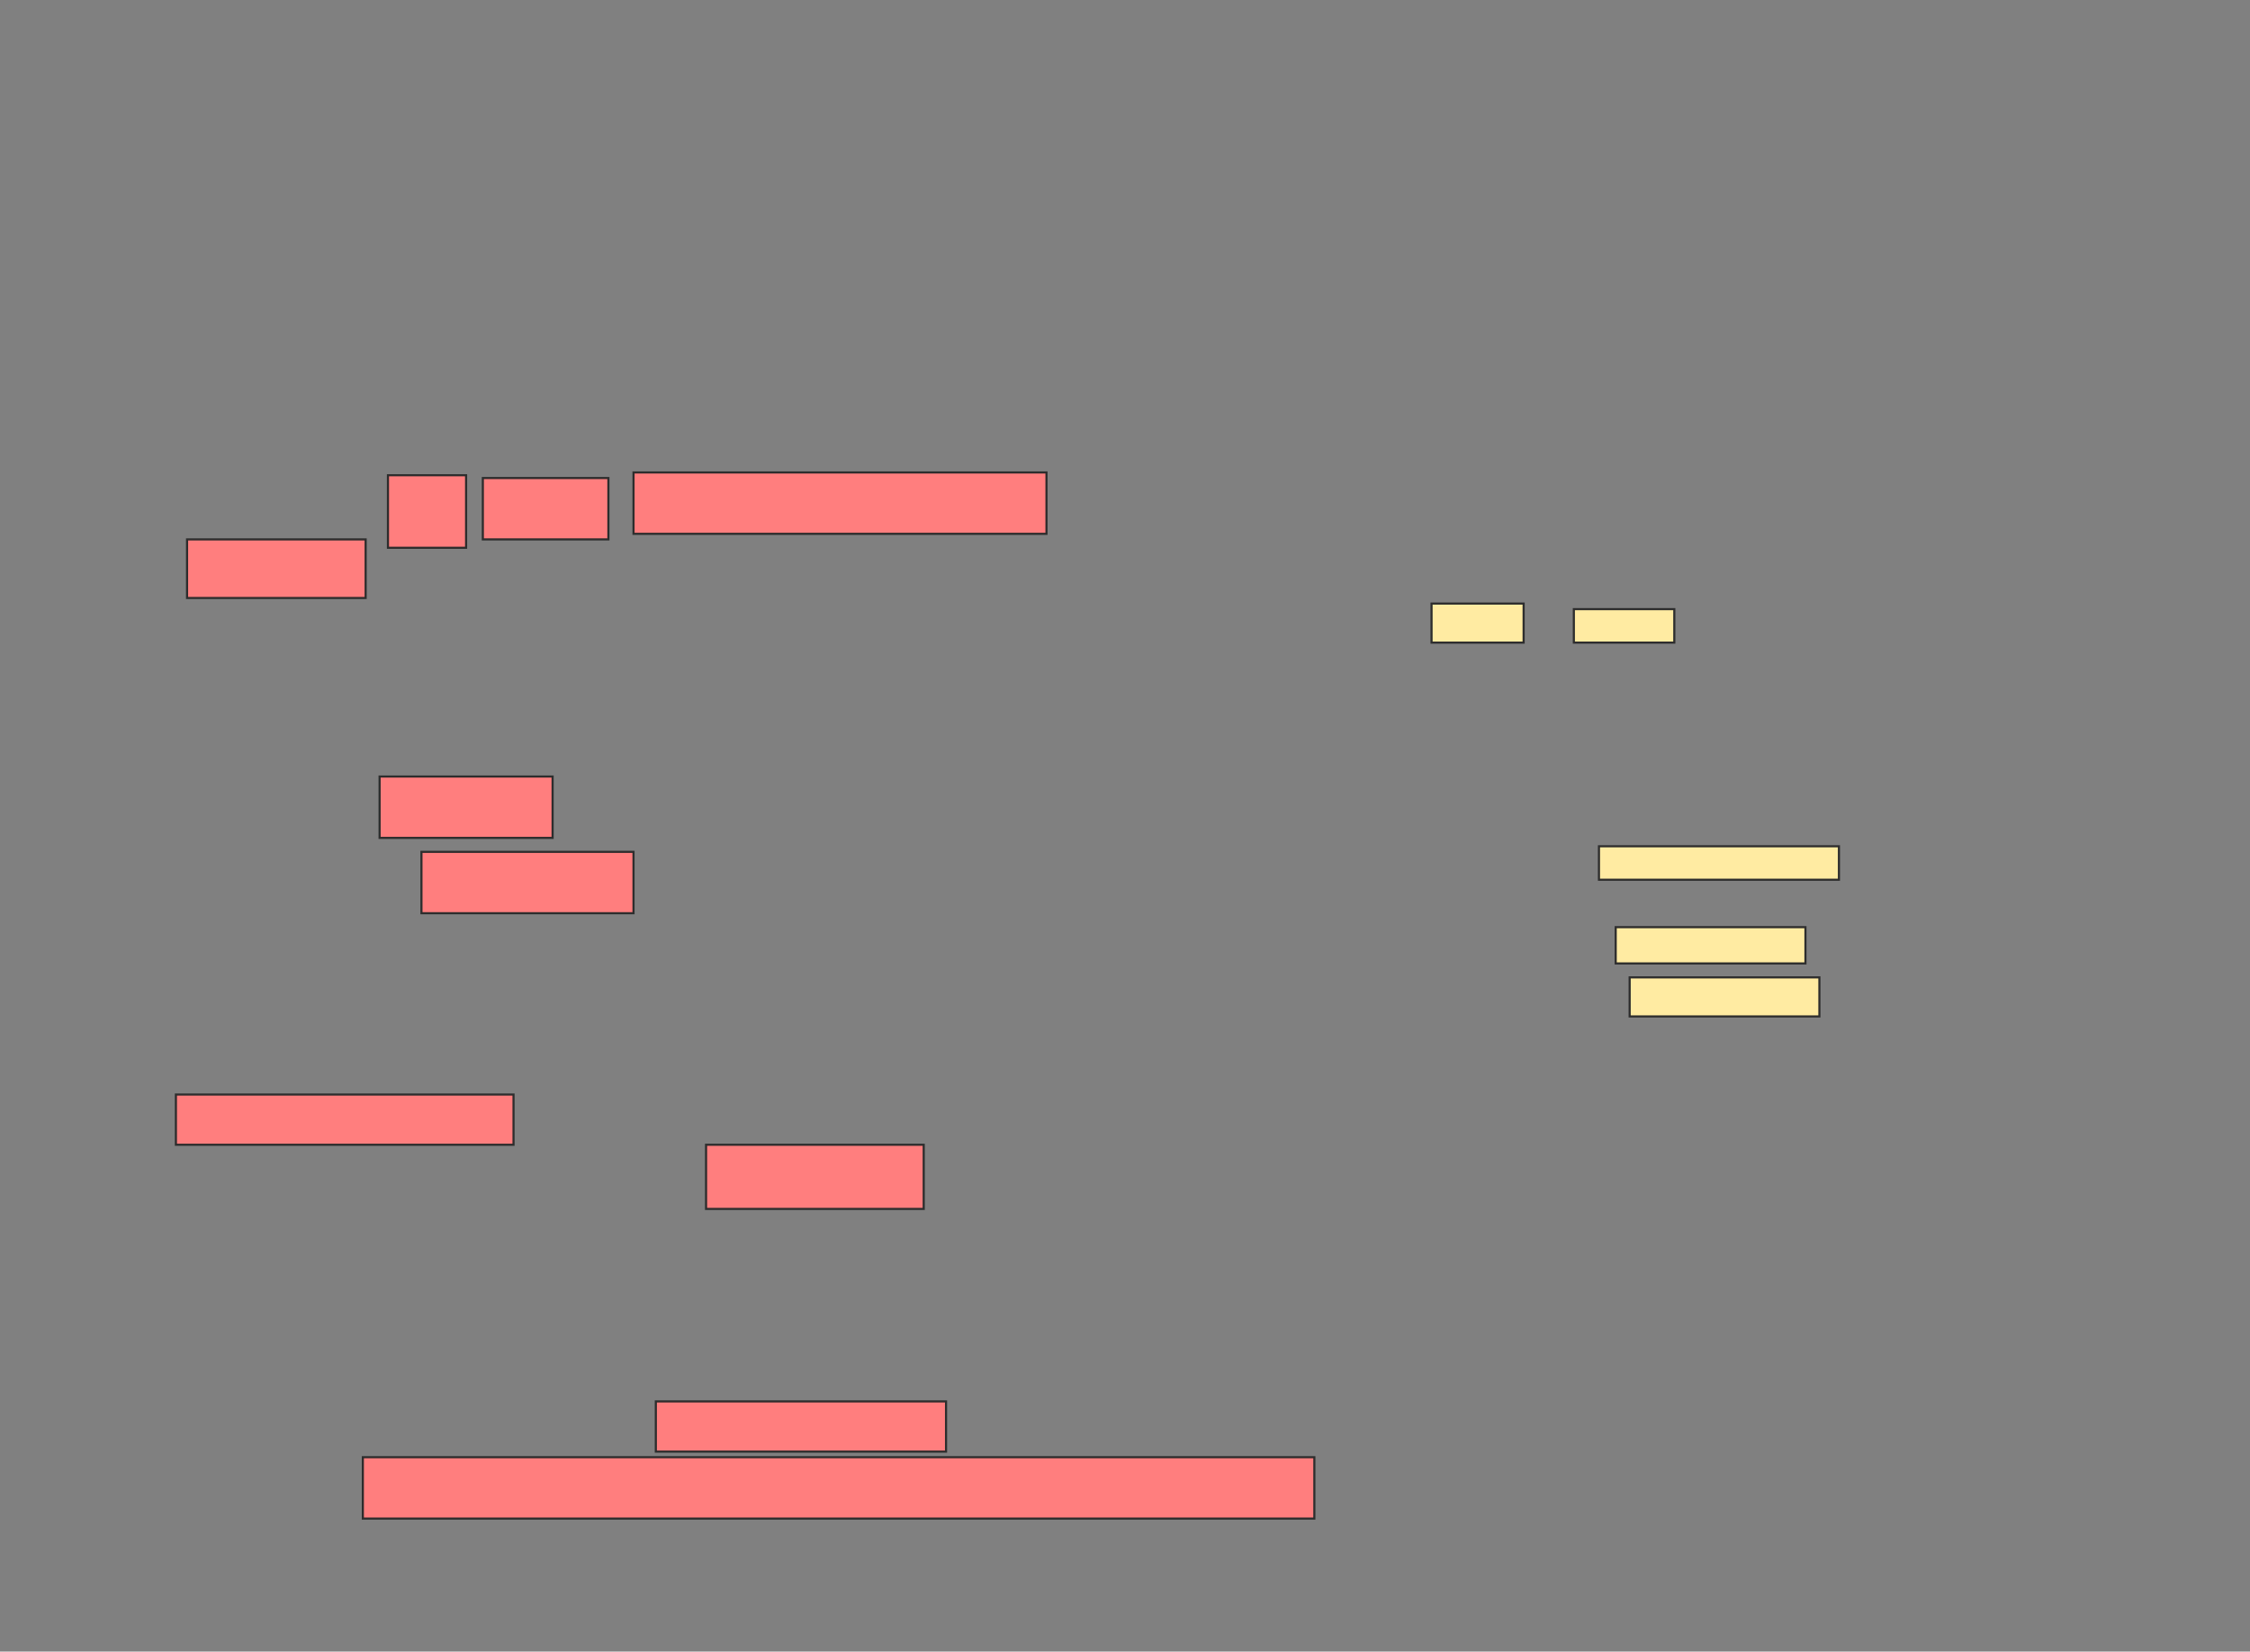 <svg xmlns="http://www.w3.org/2000/svg" width="1061" height="779">
 <rect width="100%" height="100%" fill="#808080" stroke="none"/>
 <!-- Created with Image Occlusion Enhanced -->
 <g>
  <title>Labels</title>
 </g>
 <g>
  <title>Masks</title>
  <g id="f70745f9157e4e55817d2f8f59d6009a-ao-11">
   <rect fill="#FFEBA2" stroke="#2D2D2D" x="768.474" y="461" width="89.474" height="18.421"/>
   <rect fill="#FFEBA2" stroke="#2D2D2D" x="761.895" y="437.316" width="89.474" height="17.105"/>
   <rect fill="#FFEBA2" stroke="#2D2D2D" x="754" y="399.158" width="113.158" height="15.789"/>
  </g>
  <g id="f70745f9157e4e55817d2f8f59d6009a-ao-12">
   <rect fill="#FFEBA2" stroke="#2D2D2D" x="675.053" y="284.684" width="43.421" height="18.421"/>
   <rect fill="#FFEBA2" stroke="#2D2D2D" x="742.158" y="287.316" width="47.368" height="15.789"/>
  </g>
  <g id="f70745f9157e4e55817d2f8f59d6009a-ao-1" class="qshape">
   <rect fill="#FF7E7E" stroke="#2D2D2D" x="182.947" y="224.158" width="36.842" height="34.211" class="qshape"/>
   <rect fill="#FF7E7E" stroke="#2D2D2D" x="227.684" y="225.474" width="59.211" height="28.947" class="qshape"/>
   <rect fill="#FF7E7E" stroke="#2D2D2D" x="298.737" y="222.842" width="194.737" height="28.947" class="qshape"/>
   <rect fill="#FF7E7E" stroke="#2D2D2D" x="88.211" y="254.421" width="84.211" height="27.632" class="qshape"/>
   <rect fill="#FF7E7E" stroke="#2D2D2D" x="179" y="366.263" width="81.579" height="28.947" class="qshape"/>
   <rect fill="#FF7E7E" stroke="#2D2D2D" x="198.737" y="401.79" width="100" height="28.947" class="qshape"/>
   <rect fill="#FF7E7E" stroke="#2D2D2D" x="82.947" y="516.263" width="159.211" height="23.684" class="qshape"/>
   <rect fill="#FF7E7E" stroke="#2D2D2D" x="332.947" y="539.947" width="102.632" height="30.263" class="qshape"/>
   <rect fill="#FF7E7E" stroke="#2D2D2D" x="309.263" y="661" width="136.842" height="23.684" class="qshape"/>
   <rect fill="#FF7E7E" stroke="#2D2D2D" x="171.105" y="687.316" width="448.684" height="28.947" class="qshape"/>
  </g>
 </g>
</svg>